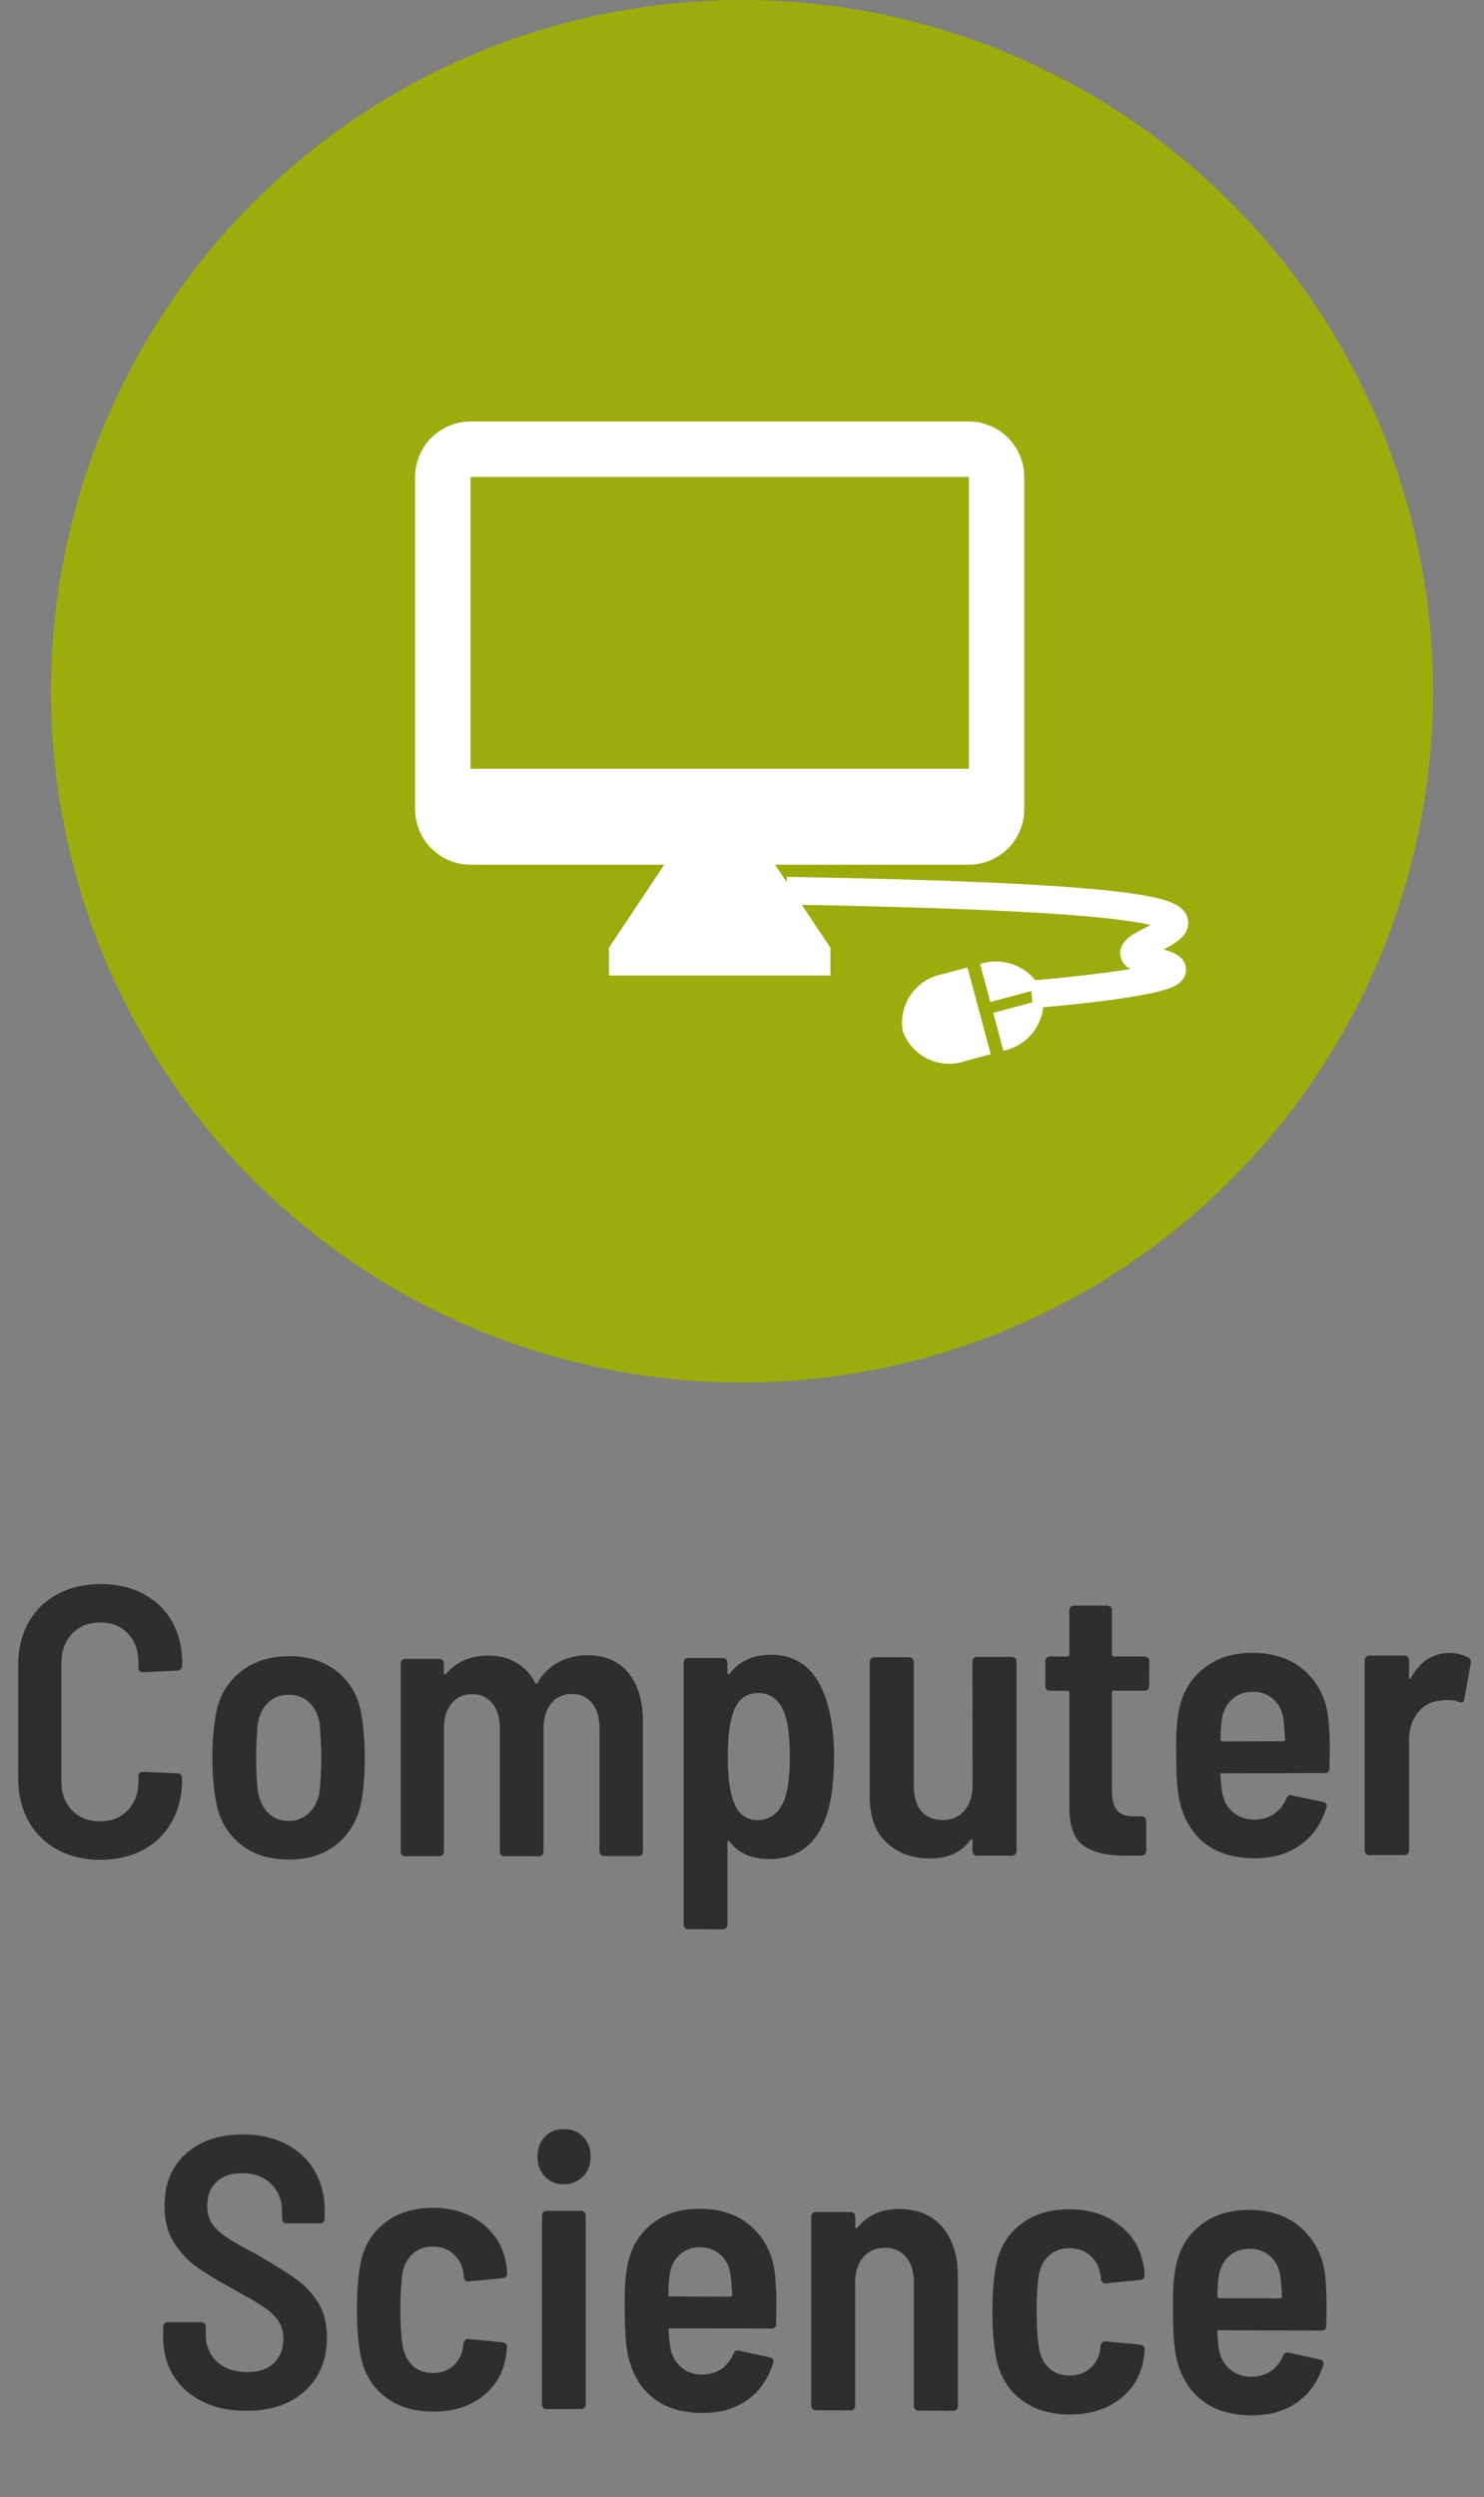 <svg xmlns="http://www.w3.org/2000/svg" width="53.594" height="90.144" viewBox="0 0 53.594 90.144">
  <rect x="0" y="0" width="53.594" height="90.144" fill="#808080" stroke="none"/>
  <g id="Group_18477" data-name="Group 18477" transform="translate(-621.568 -293.574)">
    <path id="Computer_Science" data-name="Computer
  Science" d="M3.617,14.285q-.875,0-1.547-.366T1.028,12.885q-.37-.666-.37-1.542V7.258q0-.875.37-1.537T2.07,4.7q.673-.364,1.547-.368t1.549.348q.674.352,1.044,1t.371,1.509v.084q0,.07-.047.125t-.115.056l-1.253.06Q5,7.508,5,7.341V7.174Q5,6.52,4.62,6.118t-1-.4q-.633,0-1.016.407T2.218,7.183v4.268q0,.653.383,1.049t1.016.395q.619,0,1-.4T5,11.445v-.181q0-.153.162-.153l1.253.053q.067,0,.115.048t.047.118v.056q0,.863-.371,1.525T5.166,13.928Q4.492,14.284,3.617,14.285Zm6.811-.009q-1.094,0-1.8-.6t-.85-1.635q-.108-.668-.108-1.434,0-.794.108-1.462.148-1.017.864-1.611t1.8-.6q1.068,0,1.771.587t.852,1.594q.108.7.108,1.464,0,.837-.095,1.437-.149,1.046-.852,1.654T10.428,14.277Zm0-1.393q.446,0,.75-.308t.372-.809q.054-.725.054-1.171T11.55,9.41q-.068-.5-.372-.793t-.75-.29q-.459,0-.757.295t-.365.8Q9.253,9.9,9.253,10.6t.054,1.17q.068.5.365.807T10.428,12.883ZM21.206,6.9q.966,0,1.49.638t.524,1.789v4.657q0,.07-.048.119a.173.173,0,0,1-.025.021.151.151,0,0,1-.058.025.171.171,0,0,1-.033,0l-1.238,0a.171.171,0,0,1-.033,0,.15.15,0,0,1-.058-.024A.172.172,0,0,1,21.7,14.1q-.048-.049-.048-.119V9.551q0-.587-.272-.922T20.662,8.3q-.476,0-.754.338t-.279.909v4.443q0,.07-.048.119a.173.173,0,0,1-.025.021.15.15,0,0,1-.058.025.171.171,0,0,1-.033,0l-1.249,0a.171.171,0,0,1-.033,0,.15.15,0,0,1-.058-.024.172.172,0,0,1-.025-.021q-.048-.049-.048-.119V9.561q0-.587-.271-.921t-.719-.333q-.475,0-.753.337t-.278.908V13.99q0,.07-.047.119a.173.173,0,0,1-.025.021.15.15,0,0,1-.058.024.17.17,0,0,1-.033,0l-1.233,0a.17.17,0,0,1-.033,0,.149.149,0,0,1-.058-.024.172.172,0,0,1-.025-.021q-.047-.049-.047-.119V7.2q0-.07.047-.119t.115-.049l1.233,0q.068,0,.115.048t.047.118v.349q0,.042.027.049t.054-.021q.556-.658,1.506-.661.6,0,1.032.255t.679.731q.027.028.054.028t.041-.056q.312-.5.781-.736T21.206,6.9ZM29.972,9q.15.714.15,1.583,0,.813-.123,1.528-.424,2.145-2.213,2.147-.955,0-1.433-.628-.027-.042-.055-.035t-.027.049v2.982q0,.07-.048.119t-.116.049H24.854q-.068,0-.116-.049t-.048-.119V7.164q0-.07.048-.119T24.854,7l1.254,0q.068,0,.116.049t.048.119v.364q0,.042.027.056t.055-.028q.518-.674,1.487-.677.847,0,1.372.528T29.972,9Zm-1.612,3.03q.164-.547.164-1.457t-.137-1.4q-.246-.91-1.01-.907-.737,0-.955.9-.136.49-.136,1.414T26.436,12q.218.854.928.852T28.36,12.027Zm6.759-4.9q0-.07.048-.119t.117-.05l1.262,0q.069,0,.117.049t.048.119v6.838q0,.07-.048.119a.174.174,0,0,1-.025.022.152.152,0,0,1-.058.025.174.174,0,0,1-.033,0l-1.262,0a.173.173,0,0,1-.033,0,.152.152,0,0,1-.058-.024.173.173,0,0,1-.025-.021q-.048-.049-.048-.119v-.379q0-.042-.027-.049t-.055.035q-.466.66-1.466.661-.931,0-1.547-.566t-.616-1.66V7.142q0-.07.048-.119t.116-.049l1.259,0q.068,0,.116.049T33,7.137V11.6q0,.589.267.918t.774.328q.507,0,.795-.345t.288-.934Zm6.386.879q0,.07-.048.12t-.117.05l-1.114,0q-.069,0-.069.07v3.528q0,.52.2.738t.626.2h.248q.069,0,.117.049t.048.119v1.069q0,.155-.165.183h-.578a4.682,4.682,0,0,1-.477-.022,3.162,3.162,0,0,1-.413-.068,2.141,2.141,0,0,1-.35-.114,1.515,1.515,0,0,1-.286-.159q-.508-.365-.508-1.376V8.256q0-.07-.069-.07l-.632,0q-.069,0-.117-.049t-.048-.119v-.9q0-.07.048-.12t.117-.05l.632,0q.069,0,.069-.07v-1.6q0-.07.048-.12t.117-.05l1.209,0q.069,0,.117.049t.048.119v1.6q0,.07.069.07l1.114,0q.069,0,.117.049t.048.119Zm6.479,1.3q.041.465.041,1.07l-.014.606q0,.169-.166.169l-3.7.008q-.069,0-.069.071.028.394.055.577.069.464.386.745t.8.28q.414-.015.7-.212t.435-.55q.069-.155.207-.113l1.132.237q.166.056.11.211-.276.874-.946,1.347t-1.635.474q-1.144,0-1.833-.56t-.9-1.56q-.069-.38-.089-.8t-.021-1.125q0-.731.069-1.111.138-1.027.854-1.641t1.819-.618q1.2,0,1.938.683T47.984,9.313ZM45.237,8.222q-.455,0-.751.277t-.365.74q-.041.31-.041.7,0,.07.069.07l2.192-.005q.069,0,.069-.071-.028-.479-.055-.69Q46.3,8.782,46,8.5T45.237,8.222Zm7.116-1.4q.388,0,.679.167.111.056.083.211l-.235,1.284q-.014.169-.194.1t-.415-.069q-.1,0-.291.029-.471.044-.782.439t-.311.988v3.976q0,.07-.048.12a.176.176,0,0,1-.026.022.154.154,0,0,1-.059.025.176.176,0,0,1-.033,0l-1.272,0a.175.175,0,0,1-.033,0,.153.153,0,0,1-.059-.025.175.175,0,0,1-.025-.022q-.048-.049-.048-.12V7.083q0-.07.048-.12t.117-.05l1.272,0q.069,0,.118.049t.048.12v.606q0,.056.021.063t.048-.035Q51.453,6.822,52.353,6.819ZM8.875,34.176q-.891,0-1.566-.334t-1.045-.937q-.371-.607-.371-1.4v-.362q0-.07.047-.118t.115-.048l1.214,0q.067,0,.115.049t.047.119v.278q0,.6.4.976t1.093.38q.635,0,.972-.33t.338-.876q0-.376-.189-.649t-.534-.5q-.344-.231-1.06-.623-.823-.448-1.322-.8t-.843-.893q-.344-.544-.344-1.323,0-1.2.775-1.891T8.767,24.2q.878,0,1.553.344t1.041.971q.365.628.365,1.437v.293q0,.07-.047.118t-.115.048l-1.217,0q-.068,0-.115-.049t-.047-.119v-.265q0-.6-.392-.99T8.74,25.6q-.58,0-.918.311t-.337.869q0,.376.175.641t.533.5q.358.238,1.087.616.973.574,1.432.9t.777.832q.318.51.318,1.249,0,1.227-.8,1.948T8.875,34.176Zm6.764.03q-1.1,0-1.8-.587T13,32.033q-.108-.572-.108-1.534,0-.879.108-1.52.149-.976.853-1.553t1.788-.575q1.044,0,1.763.556t.869,1.448q.014.056.027.14t.014.21v.028q0,.126-.149.153l-1.235.122H16.9q-.122,0-.149-.154,0-.1-.027-.209-.068-.377-.359-.636t-.739-.26q-.447,0-.739.277t-.359.738q-.068.53-.068,1.255,0,.8.081,1.284.068.461.352.734t.732.275q.461,0,.752-.269t.346-.662l.014-.14q.014-.07.068-.118t.122-.034l1.221.116q.163.029.163.182l-.027.237q-.122.949-.841,1.519T15.639,34.207ZM20.363,26q-.421,0-.686-.281T19.412,25q0-.433.265-.712t.686-.278q.435,0,.7.274t.265.72q0,.433-.272.712T20.363,26Zm-.625,8.117a.171.171,0,0,1-.033,0,.151.151,0,0,1-.058-.025.174.174,0,0,1-.025-.022q-.048-.049-.048-.119V27.127q0-.07.048-.119t.115-.049l1.25,0q.068,0,.116.049t.048.119v6.821q0,.07-.048.119a.171.171,0,0,1-.025.021.149.149,0,0,1-.058.024.171.171,0,0,1-.033,0ZM28,29.375q.041.462.041,1.065l-.014.6q0,.168-.164.167L24.214,31.2q-.068,0-.068.07.027.392.054.574.068.462.381.743t.79.283q.409-.012.689-.207t.43-.544q.068-.154.2-.111l1.119.242q.164.057.109.211-.273.867-.935,1.333t-1.616.462q-1.131-.005-1.812-.568t-.885-1.556q-.068-.378-.088-.8t-.02-1.119q0-.727.068-1.1.136-1.02.844-1.627t1.8-.6q1.186,0,1.916.691T28,29.375Zm-2.715-1.1q-.45,0-.743.271t-.361.733q-.041.308-.041.7,0,.07.068.07l2.167.007q.068,0,.068-.07-.027-.476-.055-.686-.055-.462-.355-.743T25.29,28.275Zm7.185-1.382q1,0,1.561.649t.562,1.784v4.687q0,.07-.048.119a.173.173,0,0,1-.025.021.151.151,0,0,1-.058.024.173.173,0,0,1-.033,0l-1.26-.006a.173.173,0,0,1-.033,0,.152.152,0,0,1-.058-.025.175.175,0,0,1-.025-.022q-.048-.049-.048-.119v-4.46q0-.575-.281-.912t-.76-.339q-.493,0-.787.341t-.294.917V34q0,.07-.048.119a.172.172,0,0,1-.025.021.151.151,0,0,1-.058.024.173.173,0,0,1-.033,0l-1.258-.006a.172.172,0,0,1-.033,0,.152.152,0,0,1-.058-.025.175.175,0,0,1-.025-.022q-.048-.049-.048-.119V27.165q0-.07.048-.119T29.466,27l1.258,0q.068,0,.116.049t.048.119v.364q0,.042.027.056t.055-.028Q31.517,26.89,32.475,26.892Zm6.157,7.418q-1.112-.005-1.819-.591t-.857-1.6q-.11-.576-.11-1.545,0-.884.11-1.53.151-.982.864-1.563t1.812-.578q1.058,0,1.787.559t.88,1.457q.014.056.028.141t.014.211V29.3q0,.127-.151.154l-1.251.123H39.91q-.124,0-.151-.155,0-.1-.027-.211-.069-.38-.364-.64t-.749-.262q-.453,0-.748.279t-.364.743q-.069.533-.069,1.264,0,.8.082,1.292.069.464.357.739t.742.277q.467,0,.763-.271t.35-.666l.014-.14q.014-.07.069-.119t.124-.035l1.238.117q.165.029.165.183l-.028.239q-.124.956-.853,1.529T38.632,34.31Zm9.241-4.874q.041.465.041,1.071l-.014.606q0,.169-.166.168l-3.7-.013q-.069,0-.069.07.028.394.055.577.069.465.386.747t.8.285q.414-.012.7-.208t.435-.547q.069-.155.207-.112l1.132.244q.166.057.11.212-.276.872-.946,1.341t-1.635.464q-1.144-.005-1.833-.571t-.9-1.565q-.069-.38-.089-.8t-.021-1.125q0-.731.069-1.111.138-1.026.854-1.636t1.819-.608q1.2,0,1.938.695T47.873,29.436ZM45.127,28.33q-.455,0-.751.272t-.365.738q-.041.309-.041.7,0,.07.069.071l2.192.007q.069,0,.069-.07-.028-.479-.055-.69-.055-.465-.359-.747T45.127,28.33Z" transform="translate(621.568 346.43)" fill="#2e2e2e"/>
    <g id="Computer_Science-2" data-name="Computer Science" transform="translate(-6.635 -28.426)">
      <path id="Path_12132" data-name="Path 12132" d="M24.956,0A24.956,24.956,0,1,1,0,24.956,24.956,24.956,0,0,1,24.956,0Z" transform="translate(630.044 322)" fill="#9dac0d"/>
      <g id="Group_18097" data-name="Group 18097" transform="translate(165 -82.783)">
        <path id="Desktop" d="M21,2H3A2.006,2.006,0,0,0,1,4V16a2.006,2.006,0,0,0,2,2h7L8,21v1h8V21l-2-3h7a2.006,2.006,0,0,0,2-2V4A2.006,2.006,0,0,0,21,2Zm0,12.537H3V4H21Z" transform="translate(477.194 418)" fill="#fff"/>
        <path id="mouse" d="M5.823,1.07V2.953H7.24A1.818,1.818,0,0,0,5.823,1.07ZM4,4.377a1.776,1.776,0,0,0,1.62,1.9,1.776,1.776,0,0,0,1.62-1.9v-.95H4ZM5.418,1.07A1.818,1.818,0,0,0,4,2.953H5.418Z" transform="matrix(0.259, 0.966, -0.966, 0.259, 500.417, 434.959)" fill="#fff"/>
        <path id="Path_12139" data-name="Path 12139" d="M-1351.027-4583.979c23.159.393,9.823,1.891,13.1,2.52s-4.25,1.222-4.25,1.222" transform="translate(1842.638 5020.918)" fill="none" stroke="#fff" stroke-width="1"/>
      </g>
    </g>
  </g>
</svg>
